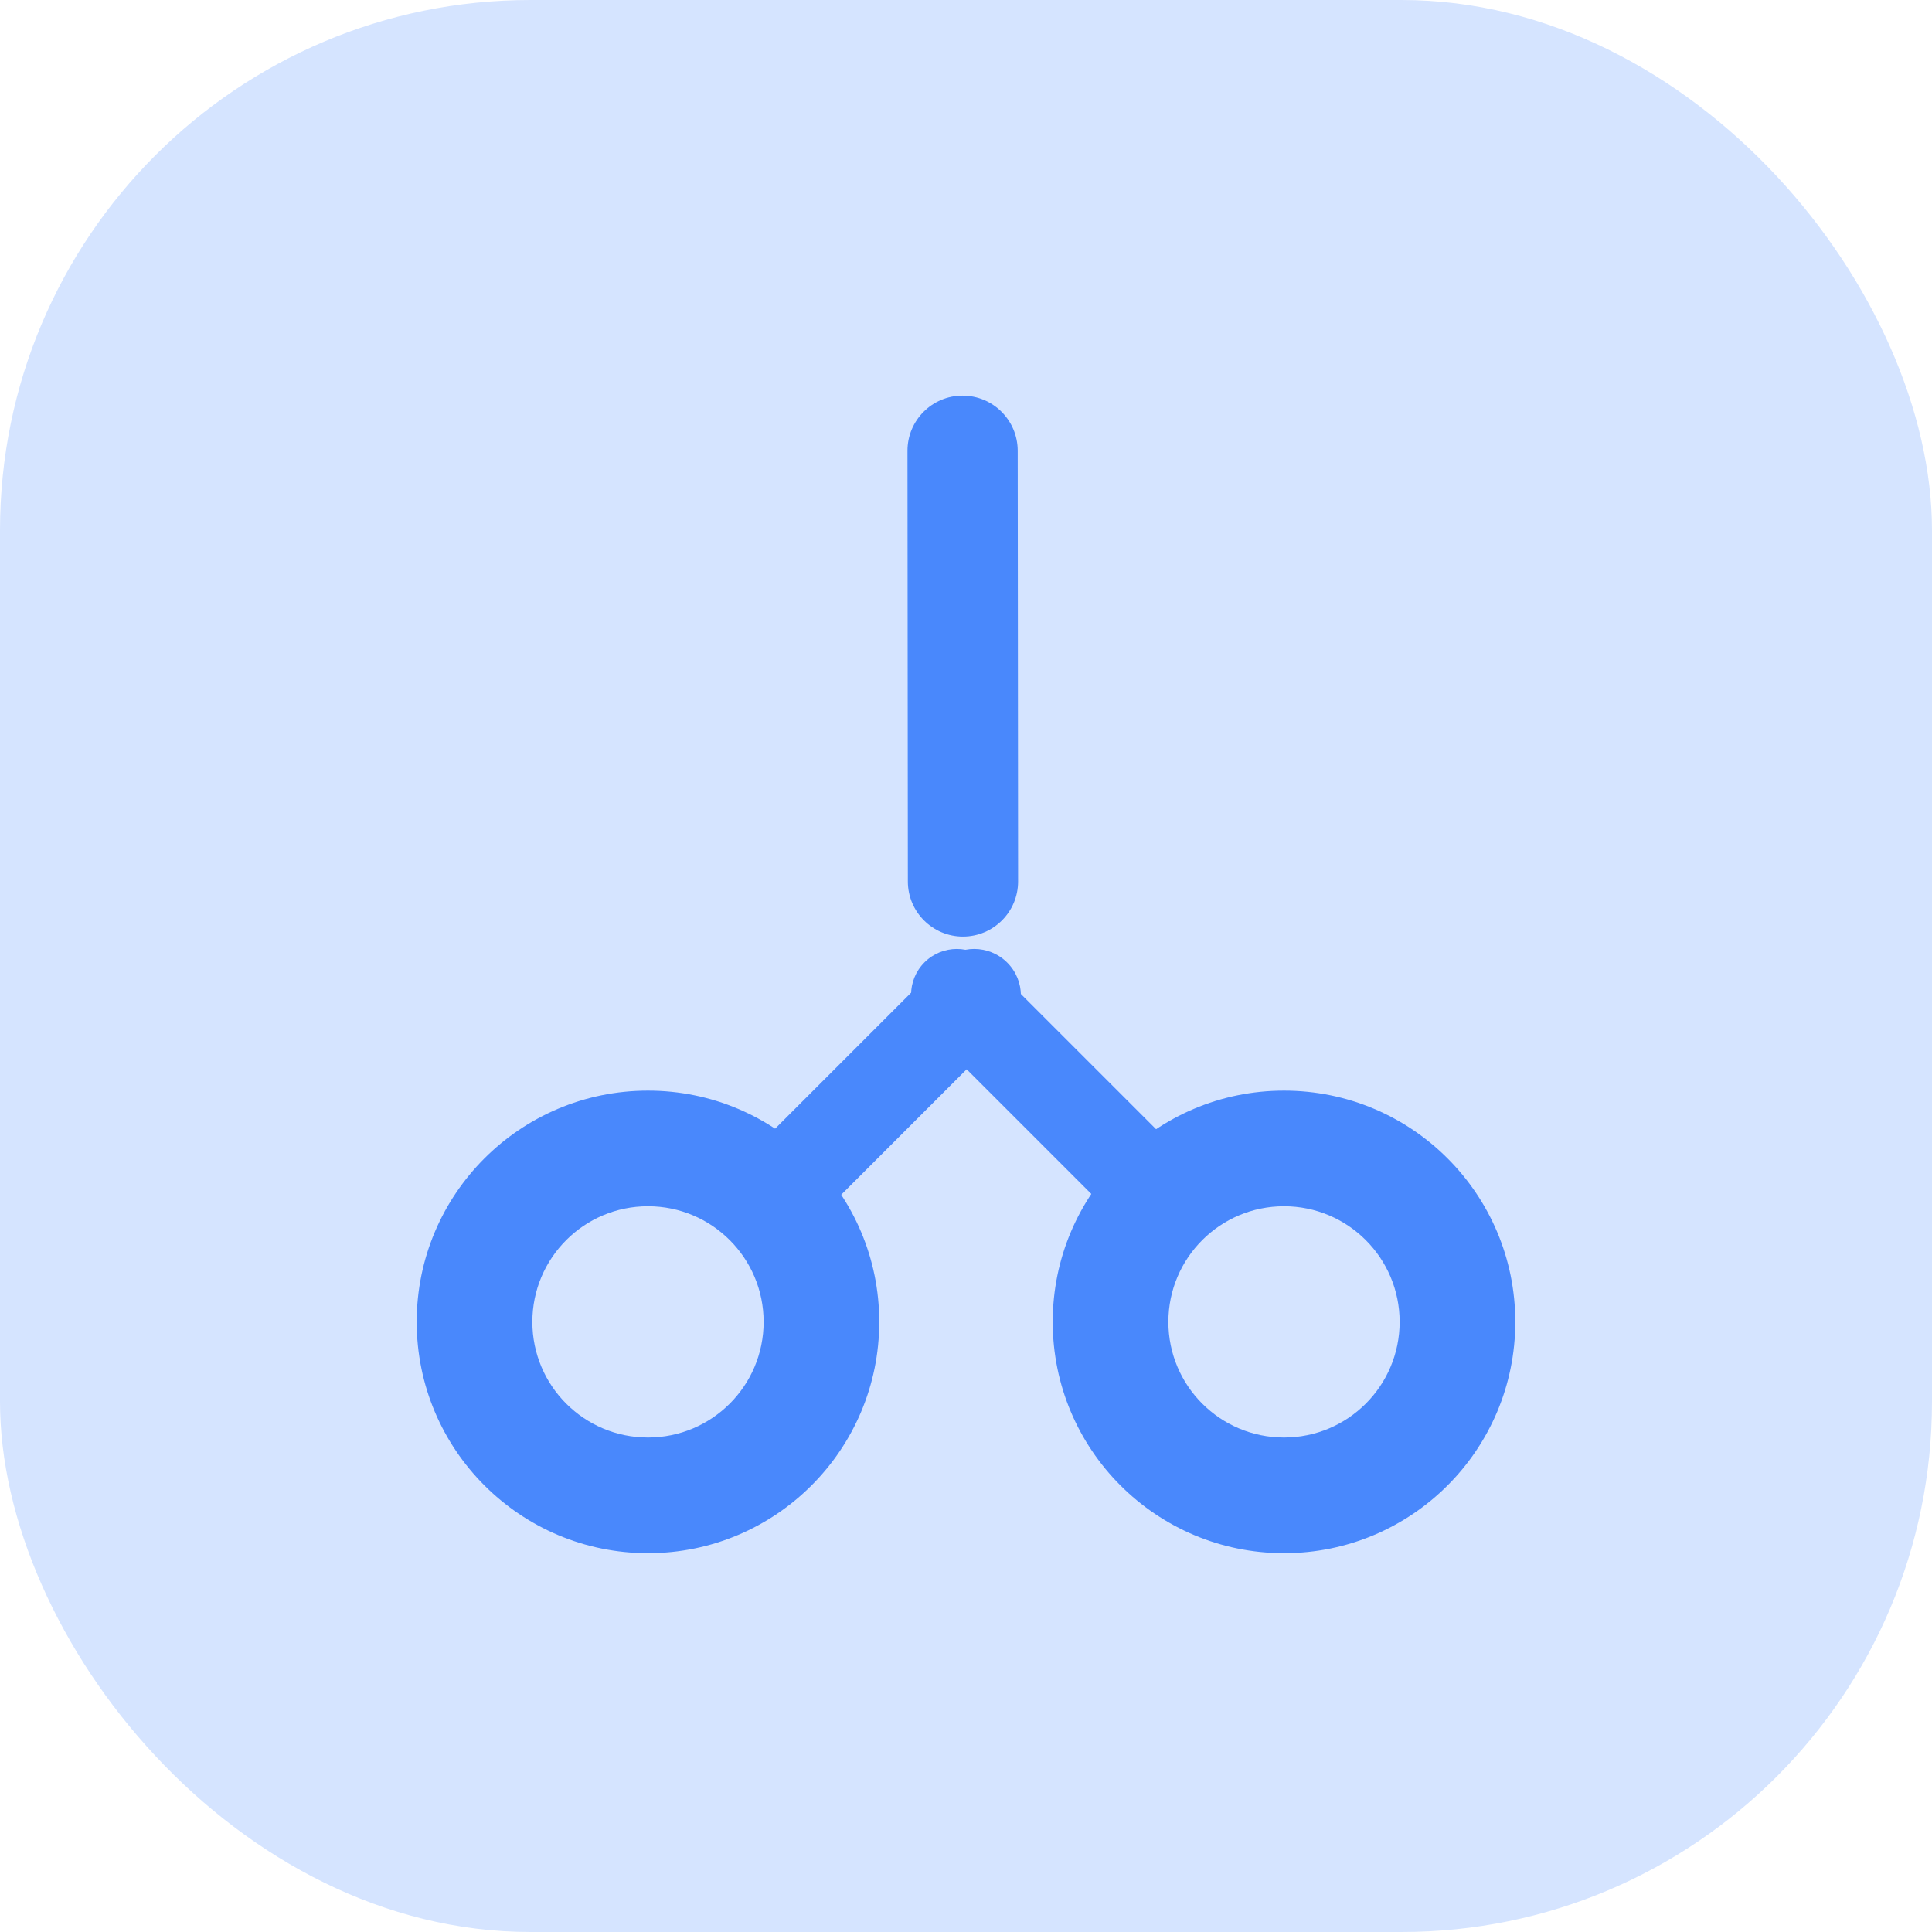 <svg width="51" height="51" viewBox="0 0 51 51" fill="none" xmlns="http://www.w3.org/2000/svg">
<rect width="51" height="51" rx="14" fill="#D5E4FF"/>
<path fill-rule="evenodd" clip-rule="evenodd" d="M14.053 34.895C14.053 36.581 15.419 37.947 17.105 37.947C18.791 37.947 20.158 36.581 20.158 34.895C20.158 33.209 18.791 31.842 17.105 31.842C15.419 31.842 14.053 33.209 14.053 34.895ZM17.105 41C13.733 41 11 38.267 11 34.895C11 31.523 13.733 28.79 17.105 28.79C20.477 28.79 23.21 31.523 23.21 34.895C23.21 38.267 20.477 41 17.105 41Z" fill="#4988FC"/>
<path fill-rule="evenodd" clip-rule="evenodd" d="M30.842 34.895C30.842 36.581 32.209 37.947 33.895 37.947C35.581 37.947 36.947 36.581 36.947 34.895C36.947 33.209 35.581 31.842 33.895 31.842C32.209 31.842 30.842 33.209 30.842 34.895ZM33.895 41C30.523 41 27.789 38.267 27.789 34.895C27.789 31.523 30.523 28.79 33.895 28.79C37.267 28.79 40 31.523 40 34.895C40 38.267 37.267 41 33.895 41Z" fill="#4988FC"/>
<path fill-rule="evenodd" clip-rule="evenodd" d="M24.404 25.404C24.876 24.932 25.641 24.932 26.113 25.404L30.946 30.237C31.418 30.709 31.418 31.474 30.946 31.946C30.474 32.418 29.709 32.418 29.237 31.946L24.404 27.113C23.932 26.641 23.932 25.876 24.404 25.404Z" fill="#4988FC"/>
<path fill-rule="evenodd" clip-rule="evenodd" d="M25.421 24.724C24.618 24.724 23.966 24.073 23.965 23.27L23.955 11.901C23.954 11.097 24.605 10.445 25.408 10.444C26.212 10.444 26.864 11.095 26.865 11.898L26.875 23.267C26.876 24.071 26.225 24.723 25.421 24.724Z" fill="#4988FC"/>
<path fill-rule="evenodd" clip-rule="evenodd" d="M20.061 31.939C19.58 31.457 19.58 30.677 20.061 30.195L24.845 25.411C25.327 24.929 26.107 24.929 26.589 25.411C27.07 25.892 27.07 26.673 26.589 27.155L21.805 31.939C21.323 32.42 20.543 32.42 20.061 31.939Z" fill="#4988FC"/>
</svg>
